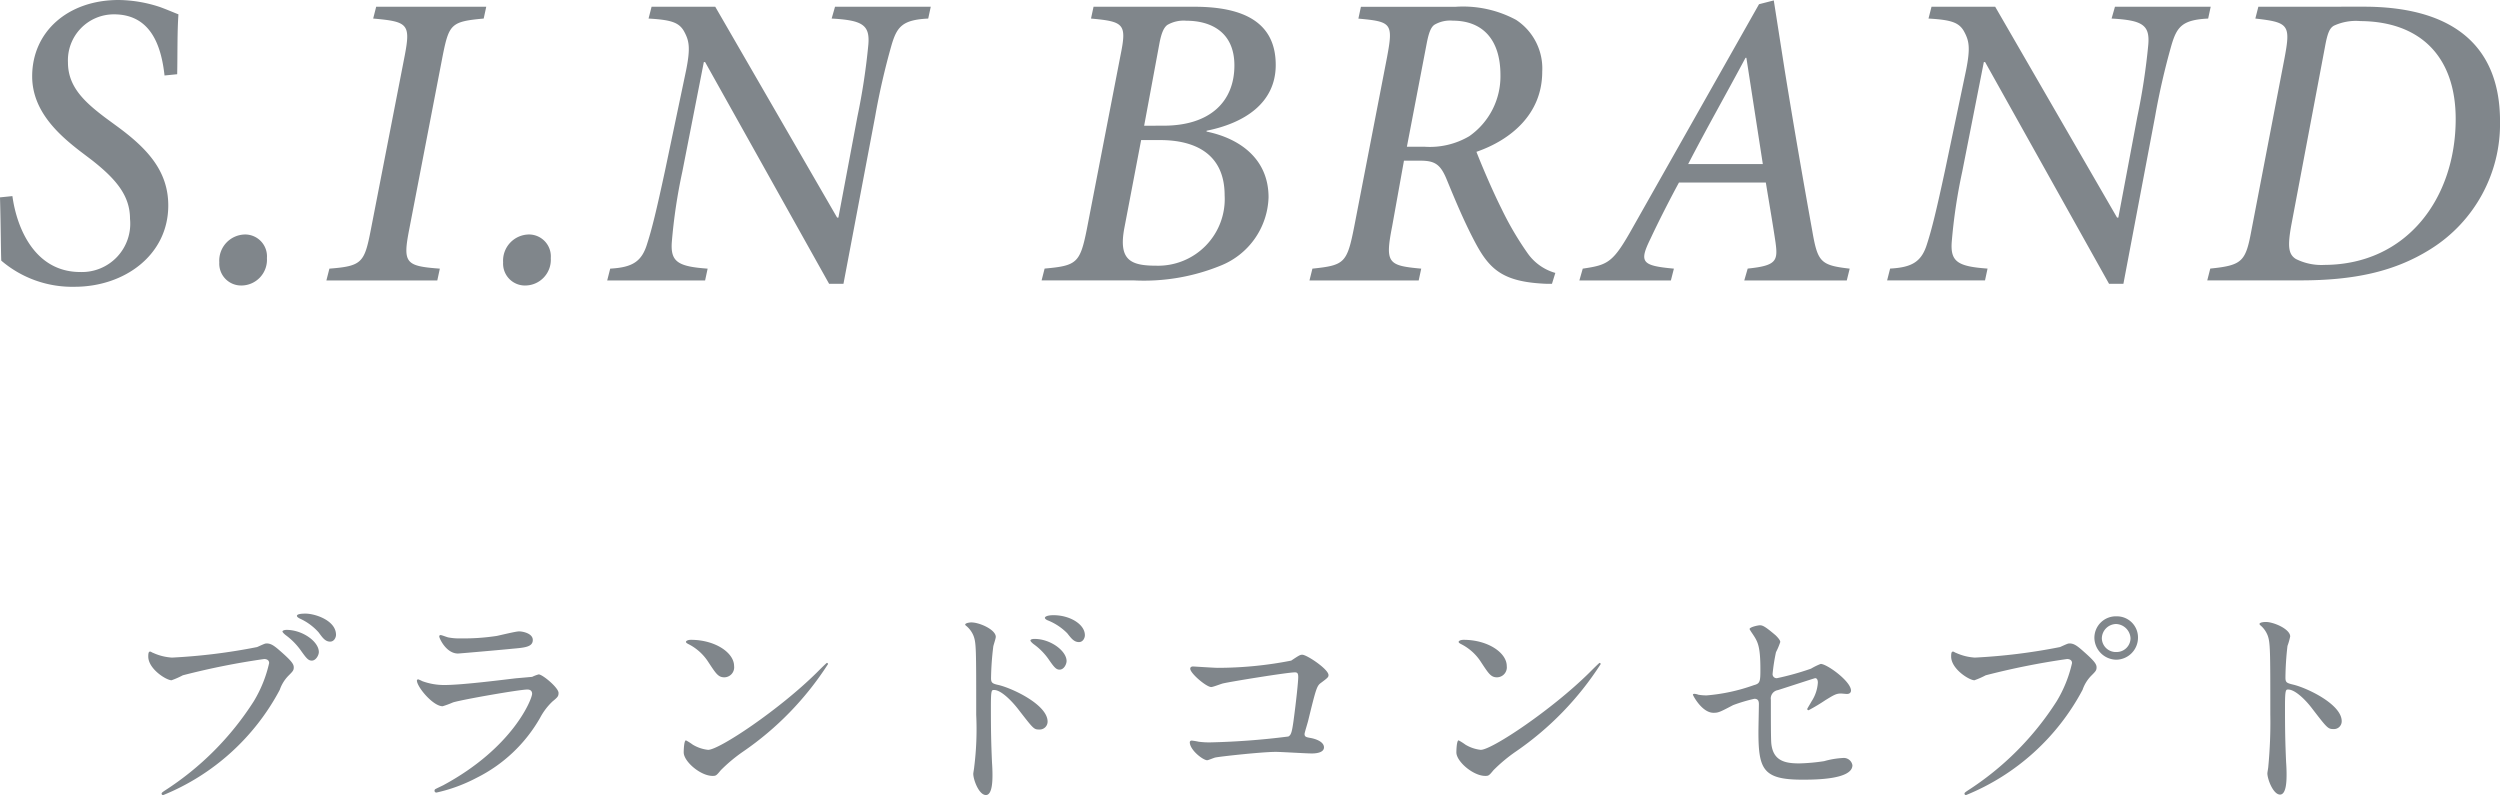 <svg xmlns="http://www.w3.org/2000/svg" width="165.984" height="52.785" viewBox="0 0 165.984 52.785">
  <g id="グループ_26300" data-name="グループ 26300" transform="translate(-104.386 -189.38)">
    <path id="パス_38496" data-name="パス 38496" d="M-82.614-5.516c.056,2.016.056,3.556.084,4.2A7.239,7.239,0,0,0-77.658.42c3.3,0,6.216-2.1,6.216-5.4,0-2.268-1.372-3.752-3.3-5.18l-.84-.616c-1.456-1.092-2.52-2.1-2.52-3.7a3.052,3.052,0,0,1,3.052-3.192c2.408,0,3.136,2.016,3.36,4.06l.84-.084c.028-1.344,0-2.828.084-3.976-.224-.084-.672-.28-1.2-.476a8.994,8.994,0,0,0-2.772-.476c-3.36,0-5.74,2.1-5.74,5.068,0,2.324,1.792,3.892,3.164,4.956l.812.616c1.6,1.26,2.52,2.352,2.52,3.892a3.209,3.209,0,0,1-3.3,3.528c-3.052,0-4.228-2.968-4.508-5.04ZM-66.6.336a1.708,1.708,0,0,0,1.708-1.82,1.453,1.453,0,0,0-1.428-1.568A1.738,1.738,0,0,0-68.054-1.2,1.451,1.451,0,0,0-66.6.336ZM-50.33-18.172h-7.308l-.2.784c2.3.2,2.492.364,2.1,2.436L-58-3.332c-.42,2.156-.588,2.38-2.744,2.548l-.2.784h7.364l.168-.784c-2.268-.168-2.464-.364-2.044-2.548l2.24-11.62c.42-2.072.56-2.24,2.716-2.436ZM-47.754.336a1.708,1.708,0,0,0,1.708-1.82,1.453,1.453,0,0,0-1.428-1.568A1.738,1.738,0,0,0-49.21-1.2,1.451,1.451,0,0,0-47.754.336Zm26.936-18.508h-6.356l-.224.784c2.044.112,2.548.42,2.436,1.736a43.312,43.312,0,0,1-.728,4.788l-1.26,6.692h-.084l-8.092-14h-4.228l-.2.784c1.484.084,2.016.252,2.352.84.336.616.448,1.064.14,2.6l-1.4,6.664c-.56,2.6-.868,3.864-1.176,4.816C-40-1.232-40.642-.868-42.1-.784l-.2.784h6.5l.168-.784c-1.96-.14-2.464-.448-2.38-1.736a36.085,36.085,0,0,1,.7-4.7l1.428-7.28h.084L-27.566.224h.952l2.1-11.088a47.538,47.538,0,0,1,1.092-4.76c.364-1.232.728-1.68,2.436-1.764Zm10.808,0-.168.784c2.212.2,2.38.364,1.96,2.436l-2.24,11.564c-.448,2.24-.672,2.408-2.8,2.6l-.2.784h6.1A13.478,13.478,0,0,0-1.582-.98,5.052,5.052,0,0,0,1.61-5.516c0-2.576-1.932-3.92-4.116-4.368V-9.94c2.492-.5,4.592-1.82,4.592-4.368,0-2.828-2.128-3.864-5.4-3.864Zm3.36,7.9,1.008-5.432c.14-.756.308-1.092.532-1.26a2.153,2.153,0,0,1,1.26-.28c1.568,0,3.192.7,3.192,2.968,0,2.408-1.624,4-4.7,4Zm-.2.952h1.26c2.3,0,4.284.9,4.284,3.668A4.426,4.426,0,0,1-5.866-.98c-1.708,0-2.492-.392-2.1-2.492ZM20.65-.5A3.371,3.371,0,0,1,18.8-1.82a20.923,20.923,0,0,1-1.736-2.968c-.644-1.288-1.372-3.024-1.652-3.752,2.268-.784,4.368-2.492,4.368-5.32A3.858,3.858,0,0,0,18.046-17.3a7.425,7.425,0,0,0-4.032-.868H7.742l-.168.784c2.212.2,2.324.308,1.9,2.576L7.294-3.556C6.818-1.148,6.65-1.008,4.522-.784L4.326,0h7.252l.168-.784c-2.212-.2-2.408-.364-1.932-2.8L10.6-7.952H11.69c.98,0,1.344.252,1.764,1.288.588,1.428,1.176,2.828,1.876,4.144.98,1.848,1.9,2.632,4.76,2.744h.336ZM10.794-8.876l1.316-6.86c.14-.728.28-1.064.5-1.232a2.054,2.054,0,0,1,1.232-.28c1.932,0,3.164,1.2,3.164,3.612a4.846,4.846,0,0,1-2.072,4.06,5.156,5.156,0,0,1-2.94.7Zm29.4,8.092c-1.96-.224-2.128-.448-2.492-2.548-.616-3.416-1.232-6.972-1.82-10.612l-.728-4.648-.98.252L25.83-3.584c-1.344,2.408-1.652,2.548-3.36,2.8L22.246,0h6.076l.2-.784c-2.156-.2-2.324-.42-1.54-2.016.588-1.26,1.372-2.772,1.876-3.7h5.768c.252,1.54.476,2.828.644,3.976.168,1.232.056,1.54-1.848,1.736L33.194,0H40ZM34.426-7.728H29.47c1.2-2.324,2.492-4.592,3.808-7.056h.056ZM64.162-18.172H57.806l-.224.784c2.044.112,2.548.42,2.436,1.736a43.311,43.311,0,0,1-.728,4.788L58.03-4.172h-.084l-8.092-14H45.626l-.2.784c1.484.084,2.016.252,2.352.84.336.616.448,1.064.14,2.6l-1.4,6.664c-.56,2.6-.868,3.864-1.176,4.816-.364,1.232-1.008,1.6-2.464,1.68l-.2.784h6.5l.168-.784c-1.96-.14-2.464-.448-2.38-1.736a36.085,36.085,0,0,1,.7-4.7L49.1-14.5h.084L57.414.224h.952l2.1-11.088a47.538,47.538,0,0,1,1.092-4.76c.364-1.232.728-1.68,2.436-1.764Zm3.164,0-.2.784c2.24.252,2.352.42,1.932,2.66L66.878-3.388c-.392,2.128-.588,2.38-2.744,2.6l-.2.784H70.1c3.528,0,6.244-.56,8.652-2.072a9.8,9.8,0,0,0,4.62-8.484c0-5.348-3.528-7.616-9.044-7.616Zm4.424,2.66c.168-.924.308-1.232.588-1.4A3.479,3.479,0,0,1,74.1-17.22c4,.028,6.328,2.38,6.328,6.5,0,5.236-3.22,9.66-8.708,9.688a3.776,3.776,0,0,1-1.9-.392c-.5-.308-.56-.84-.308-2.24Z" transform="translate(187 208)" fill="#80868b"/>
    <path id="パス_38495" data-name="パス 38495" d="M-73.635-9.36c-.09,0-.135.045-.135.33,0,.825,1.2,1.575,1.545,1.575a5.44,5.44,0,0,0,.75-.33,49.219,49.219,0,0,1,5.4-1.08c.075,0,.33.015.33.27a8.475,8.475,0,0,1-1.02,2.535A19.523,19.523,0,0,1-72.69-.12c-.15.105-.195.135-.195.2a.1.1,0,0,0,.105.09,15.264,15.264,0,0,0,7.74-6.99,2.483,2.483,0,0,1,.585-.945c.27-.27.345-.345.345-.54s-.09-.375-.765-.975C-65.34-9.69-65.58-9.9-65.91-9.9c-.1,0-.165.03-.63.24a38.836,38.836,0,0,1-5.655.7A3.534,3.534,0,0,1-73.44-9.27C-73.47-9.27-73.605-9.36-73.635-9.36Zm10.305-2.52c-.12,0-.57,0-.57.15,0,.045.045.105.195.18a3.731,3.731,0,0,1,1.245.915c.255.345.435.615.765.615.27,0,.39-.285.39-.45C-61.305-11.43-62.7-11.88-63.33-11.88Zm-1.26,1.08c-.135,0-.27.045-.27.105s.15.195.21.24a4.457,4.457,0,0,1,.975.975c.405.57.525.72.765.72.27,0,.465-.36.465-.57C-62.445-10.02-63.525-10.8-64.59-10.8Zm10.23.345c-.06,0-.09.03-.09.1,0,.1.45,1.125,1.245,1.125.1,0,3.33-.285,3.57-.315.87-.075,1.395-.12,1.395-.585,0-.435-.66-.57-.915-.57-.21,0-1.245.255-1.47.3a14.348,14.348,0,0,1-2.4.165,3.687,3.687,0,0,1-.8-.06C-53.91-10.3-54.27-10.455-54.36-10.455ZM-54.735-.21a.161.161,0,0,0-.03.09A.12.12,0,0,0-54.63,0a10.6,10.6,0,0,0,2.655-.975,9.945,9.945,0,0,0,4.23-4.005,4.2,4.2,0,0,1,.81-1.065c.345-.285.405-.345.405-.57,0-.345-1.065-1.23-1.32-1.23a2.577,2.577,0,0,0-.435.165c-.015,0-1,.09-1.035.09-.555.06-3.54.45-4.77.45a4.21,4.21,0,0,1-1.485-.255,2.125,2.125,0,0,0-.27-.12.084.084,0,0,0-.09.075c0,.42,1.065,1.71,1.71,1.71a6.415,6.415,0,0,0,.69-.255c.66-.2,4.425-.855,4.935-.855.21,0,.315.105.315.285,0,.315-1.23,3.555-5.91,6.075C-54.285-.435-54.705-.24-54.735-.21Zm19.86-8.19c0-.885-1.26-1.74-2.865-1.74-.21,0-.33.075-.33.135s.075.1.135.135A3.379,3.379,0,0,1-36.57-8.64c.495.75.645.99,1.05.99A.663.663,0,0,0-34.875-8.4Zm6.24-.135a.1.1,0,0,0-.075-.075c-.03,0-.45.42-.69.66-2.49,2.46-6.465,5.115-7.2,5.115a2.483,2.483,0,0,1-1.02-.345,3.735,3.735,0,0,0-.45-.285c-.135,0-.15.69-.15.8,0,.6,1.11,1.56,1.92,1.56.225,0,.255-.03.54-.375a10.475,10.475,0,0,1,1.47-1.23A20.41,20.41,0,0,0-28.635-8.535Zm9.1-2.625a.114.114,0,0,0,.03.06,1.667,1.667,0,0,1,.525.69c.18.48.18.81.18,5.25a20.125,20.125,0,0,1-.135,3.48c0,.06-.06.375-.06.435,0,.39.375,1.41.84,1.41.435,0,.435-1.005.435-1.365,0-.225-.015-.6-.03-.765-.06-1.35-.075-2.145-.075-3.735,0-1.11.045-1.11.21-1.11.465,0,1.17.72,1.59,1.26,1.035,1.335,1.05,1.365,1.41,1.365a.525.525,0,0,0,.555-.525c0-1.11-2.3-2.2-3.255-2.43-.42-.09-.5-.15-.5-.465a19.214,19.214,0,0,1,.15-2.1c.015-.09.165-.525.165-.63,0-.48-1.08-.96-1.62-.96C-19.125-11.3-19.5-11.28-19.53-11.16Zm5.865-.615c-.39,0-.57.09-.57.18,0,.03.045.105.195.165a3.782,3.782,0,0,1,1.29.855c.27.345.45.585.78.585.27,0,.39-.285.39-.45C-11.58-11.175-12.585-11.775-13.665-11.775Zm-1.26,1.575c-.135,0-.27.03-.27.105,0,.06.15.195.21.24a4.2,4.2,0,0,1,.975.975c.39.57.525.72.75.72.3,0,.465-.375.465-.57C-12.8-9.4-13.86-10.2-14.925-10.2ZM-4.41-8.37c-.075,0-.18.03-.18.15,0,.3,1.065,1.215,1.395,1.215.12,0,.645-.21.78-.24.585-.135,4.3-.735,4.77-.735.165,0,.225.06.225.315,0,.3-.135,1.6-.315,2.925-.105.75-.165.93-.345,1.02a49.435,49.435,0,0,1-5.19.39,5.307,5.307,0,0,1-.765-.045,4.021,4.021,0,0,0-.45-.075.121.121,0,0,0-.135.105c0,.525.885,1.2,1.155,1.2.075,0,.45-.165.54-.18.24-.06,3.09-.375,4.02-.375.345,0,2.01.105,2.385.105.12,0,.81,0,.81-.405,0-.375-.555-.57-.93-.63C3.135-3.675,3-3.69,3-3.885c0-.09.21-.75.24-.885.51-2.085.57-2.31.84-2.505.465-.345.51-.39.51-.525,0-.39-1.44-1.35-1.74-1.35-.135,0-.2.03-.735.39a25.351,25.351,0,0,1-4.875.48C-3.015-8.28-4.32-8.37-4.41-8.37ZM16.425-8.4c0-.885-1.26-1.74-2.865-1.74-.21,0-.33.075-.33.135s.075.1.135.135A3.379,3.379,0,0,1,14.73-8.64c.495.75.645.99,1.05.99A.663.663,0,0,0,16.425-8.4Zm6.24-.135a.1.1,0,0,0-.075-.075c-.03,0-.45.42-.69.66-2.49,2.46-6.465,5.115-7.2,5.115a2.483,2.483,0,0,1-1.02-.345,3.734,3.734,0,0,0-.45-.285c-.135,0-.15.69-.15.8,0,.6,1.11,1.56,1.92,1.56.225,0,.255-.03.54-.375a10.475,10.475,0,0,1,1.47-1.23A20.41,20.41,0,0,0,22.665-8.535Zm6.21,1.98c-.03,0-.09.015-.09.06s.6,1.2,1.365,1.2c.33,0,.42-.045,1.305-.51a10.932,10.932,0,0,1,1.41-.42c.21,0,.3.105.3.345s-.03,1.56-.03,1.86c0,2.49.315,3.165,2.91,3.165.81,0,3.33,0,3.33-.96a.581.581,0,0,0-.63-.48,5.652,5.652,0,0,0-1.245.21,12.723,12.723,0,0,1-1.65.15c-.9,0-1.74-.135-1.86-1.32-.03-.285-.03-1.635-.03-2.9a.563.563,0,0,1,.465-.645c.195-.06,2.445-.795,2.475-.795.165,0,.18.21.18.3a2.571,2.571,0,0,1-.42,1.245c-.03.06-.285.48-.285.495a.086.086,0,0,0,.09.09,12.464,12.464,0,0,0,1.125-.675c.54-.33.705-.435,1.02-.435.06,0,.345.03.4.03.2,0,.27-.12.27-.225,0-.615-1.6-1.77-2.01-1.77a4.253,4.253,0,0,0-.645.315,18.178,18.178,0,0,1-2.25.63.265.265,0,0,1-.3-.285,12.535,12.535,0,0,1,.225-1.44,4.559,4.559,0,0,0,.285-.675c0-.15-.27-.405-.315-.45-.69-.585-.855-.66-1.035-.66-.135,0-.69.12-.69.255a2.988,2.988,0,0,0,.18.285c.36.54.54.795.54,2.415,0,.795-.03.915-.435,1.02A12.26,12.26,0,0,1,29.7-6.45a3.327,3.327,0,0,1-.555-.045A.877.877,0,0,0,28.875-6.555ZM56.91-11.7a1.425,1.425,0,0,0-1.47,1.425A1.474,1.474,0,0,0,56.895-8.82a1.463,1.463,0,0,0,1.44-1.455A1.4,1.4,0,0,0,56.91-11.7Zm-.03.51a1,1,0,0,1,.96.945.925.925,0,0,1-.93.915.931.931,0,0,1-.975-.9A.965.965,0,0,1,56.88-11.19ZM46.065-9.36c-.09,0-.135.045-.135.33,0,.825,1.2,1.575,1.545,1.575a5.44,5.44,0,0,0,.75-.33,49.219,49.219,0,0,1,5.4-1.08c.075,0,.33.015.33.27a8.475,8.475,0,0,1-1.02,2.535A19.523,19.523,0,0,1,47.01-.12c-.15.105-.195.135-.195.2a.1.1,0,0,0,.1.09,15.264,15.264,0,0,0,7.74-6.99,2.483,2.483,0,0,1,.585-.945c.27-.27.345-.345.345-.54s-.09-.375-.765-.975C54.36-9.69,54.12-9.9,53.79-9.9c-.1,0-.165.03-.63.24a38.836,38.836,0,0,1-5.655.7A3.534,3.534,0,0,1,46.26-9.27C46.23-9.27,46.095-9.36,46.065-9.36ZM66.4-11.19l.03.06a1.664,1.664,0,0,1,.51.69c.18.48.18.96.18,5.25a31.046,31.046,0,0,1-.135,3.48c0,.06-.06.375-.06.435,0,.39.39,1.41.84,1.41.435,0,.435-.99.435-1.365,0-.225-.015-.6-.03-.765-.06-1.35-.075-2.145-.075-3.735,0-1.11.06-1.11.21-1.11.465,0,1.17.7,1.59,1.26,1,1.3,1.05,1.365,1.425,1.365a.513.513,0,0,0,.54-.525c0-1.125-2.325-2.22-3.24-2.43-.435-.105-.495-.15-.495-.48a19.457,19.457,0,0,1,.135-2.085,4.347,4.347,0,0,0,.18-.63c0-.48-1.08-.96-1.62-.96C66.81-11.325,66.42-11.325,66.4-11.19Z" transform="translate(188 242)" fill="#80868b"/>
  </g>
</svg>
